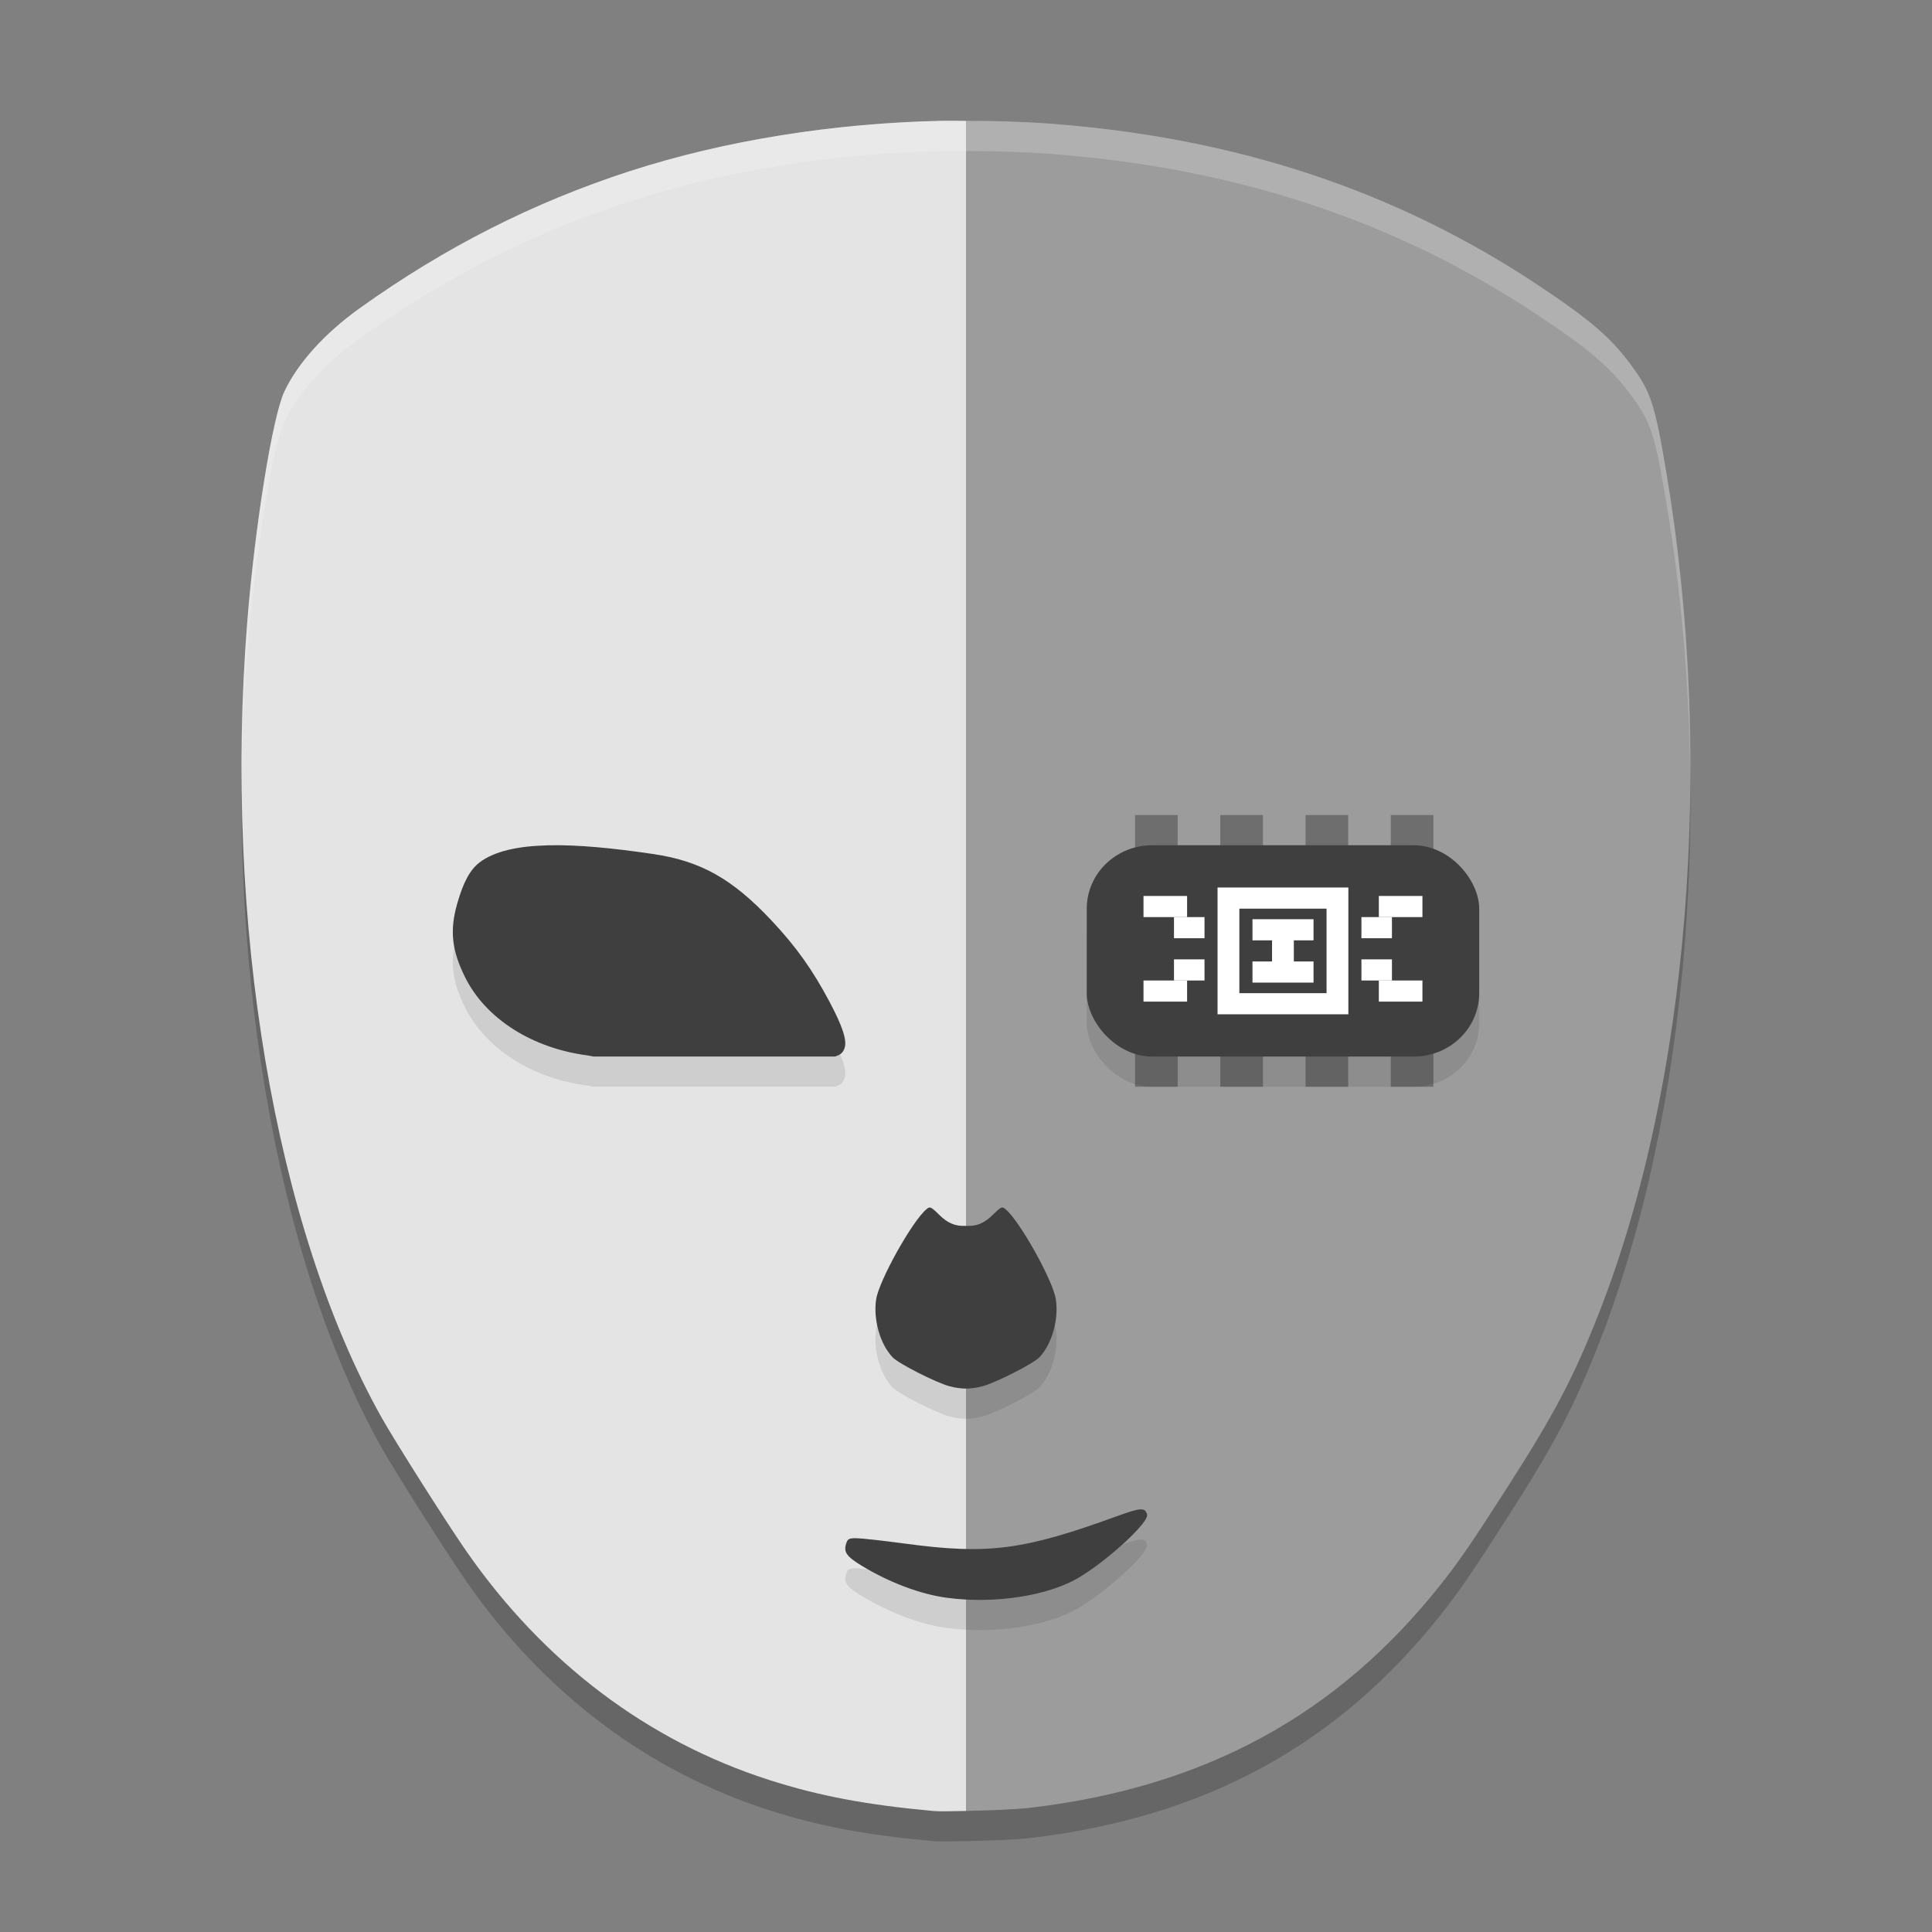 <svg xmlns="http://www.w3.org/2000/svg" width="64" height="64" version="1.1"><rect width="100%" height="100%" fill="#808080" stroke="none"/><defs>
<linearGradient id="ucPurpleBlue" x1="0%" y1="0%" x2="100%" y2="100%">
  <stop offset="0%" style="stop-color:#B794F4;stop-opacity:1"/>
  <stop offset="100%" style="stop-color:#4299E1;stop-opacity:1"/>
</linearGradient>
</defs>
 <path style="opacity:0.2" d="m 31.207,5.002 c -3.589,0.075 -7.196,0.648 -10.33,1.662 -3.208,1.038 -6.157,2.535 -8.973,4.555 -1.152,0.826 -2.04,1.81 -2.484,2.752 -0.394,0.836 -0.978,4.464 -1.23,7.641 -0.79,9.938 0.917,20.045 4.449,26.342 0.44,0.784 2.152,3.486 2.809,4.432 2.568,3.694 6.008,6.292 10.043,7.582 1.654,0.529 3.206,0.821 5.445,1.025 0.181,0.017 0.645,0.004 1.064,-0.004 0.776,-0.014 1.662,-0.047 2.154,-0.105 5.757,-0.685 10.141,-3.07 13.559,-7.377 0.628,-0.791 1.021,-1.364 2.211,-3.219 1.567,-2.441 2.22,-3.686 3.053,-5.811 2.968,-7.574 3.826,-18.216 2.238,-27.732 -0.395,-2.369 -0.521,-2.758 -1.191,-3.662 C 53.35,12.173 52.692,11.607 50.998,10.476 46.266,7.319 40.943,5.554 34.771,5.095 33.857,5.028 32.929,5.003 32,5.004 c -0.265,6.2e-5 -0.528,-0.008 -0.793,-0.002 z"/>
 <path style="fill:#e4e4e4" d="m 31.206,4.002 c -3.589,0.075 -7.195,0.649 -10.329,1.663 -3.208,1.038 -6.157,2.534 -8.973,4.554 -1.152,0.826 -2.04,1.809 -2.484,2.751 -0.394,0.836 -0.977,4.465 -1.23,7.642 -0.79,9.938 0.916,20.045 4.448,26.342 0.44,0.784 2.153,3.486 2.81,4.431 2.568,3.694 6.008,6.292 10.042,7.582 1.654,0.529 3.207,0.821 5.446,1.026 0.181,0.017 0.645,0.005 1.064,-0.003 V 4.005 c -0.265,6.2e-5 -0.529,-0.008 -0.794,-0.003 z m 0.794,0.003 c 0.929,-2.173e-4 1.857,0.022 2.771,0.09 -0.914,-0.068 -1.842,-0.09 -2.771,-0.09 z m 0,55.984 c 0.776,-0.014 1.662,-0.048 2.154,-0.107 -0.492,0.059 -1.377,0.093 -2.154,0.107 z M 54.437,12.702 c 0.337,0.602 0.481,1.264 0.778,3.041 -0.297,-1.777 -0.441,-2.44 -0.778,-3.041 z m 1.26,6.654 c 0.245,2.433 0.339,4.904 0.29,7.346 0.05,-2.443 -0.044,-4.913 -0.29,-7.346 z M 45.688,54.688 c -0.716,0.68 -1.457,1.315 -2.25,1.863 0.794,-0.548 1.533,-1.182 2.25,-1.863 z"/>
 <path style="opacity:0.1" d="m 18.143,29.003 c -0.986,0.024 -1.763,0.192 -2.254,0.564 -0.316,0.24 -0.54,0.651 -0.745,1.373 -0.251,0.883 -0.18,1.543 0.265,2.437 0.683,1.371 2.225,2.351 4.063,2.586 0.052,0.007 0.136,0.026 0.189,0.036 h 7.996 c 0.19,-0.053 0.272,-0.135 0.322,-0.284 0.084,-0.253 -0.069,-0.719 -0.505,-1.539 -0.561,-1.055 -1.102,-1.815 -1.907,-2.673 -1.307,-1.392 -2.35,-1.979 -3.927,-2.212 -1.318,-0.195 -2.51,-0.314 -3.496,-0.289 z"/>
 <path style="fill:#9c9c9c" d="M 32,4.005 V 59.989 c 0.776,-0.014 1.662,-0.048 2.154,-0.107 5.757,-0.685 10.141,-3.07 13.558,-7.376 0.628,-0.791 1.021,-1.365 2.211,-3.219 1.567,-2.441 2.22,-3.685 3.052,-5.809 2.968,-7.574 3.827,-18.217 2.239,-27.734 C 54.82,13.374 54.694,12.986 54.024,12.081 53.35,11.173 52.693,10.608 50.999,9.478 46.267,6.32 40.943,4.554 34.772,4.095 33.858,4.027 32.93,4.004 32,4.005 Z"/>
 <path style="opacity:0.1" d="m 31.356,53.927 c -0.873,-0.119 -1.902,-0.507 -2.813,-1.061 -0.498,-0.303 -0.602,-0.45 -0.514,-0.73 0.05,-0.16 0.09,-0.181 0.339,-0.181 0.155,0 0.884,0.081 1.621,0.18 2.746,0.369 3.904,0.22 6.989,-0.901 0.813,-0.296 0.955,-0.304 1.021,-0.063 0.069,0.25 -1.243,1.468 -2.228,2.069 -1.02,0.623 -2.826,0.904 -4.414,0.687 z"/>
 <path style="fill:#3f3f3f" d="m 31.356,52.927 c -0.873,-0.119 -1.902,-0.507 -2.813,-1.061 -0.498,-0.303 -0.602,-0.45 -0.514,-0.73 0.05,-0.16 0.09,-0.181 0.339,-0.181 0.155,0 0.884,0.081 1.621,0.18 2.746,0.369 3.904,0.22 6.989,-0.901 0.813,-0.296 0.955,-0.304 1.021,-0.063 0.069,0.25 -1.243,1.468 -2.228,2.069 -1.02,0.623 -2.826,0.904 -4.414,0.687 z"/>
 <path style="opacity:0.1" d="m 30.836,41.008 c -0.055,-0.023 -0.091,0.003 -0.155,0.057 -0.472,0.403 -1.557,2.348 -1.656,2.97 -0.106,0.664 0.13,1.499 0.548,1.931 0.204,0.211 1.432,0.834 1.879,0.955 0.197,0.053 0.373,0.075 0.548,0.078 0.175,-0.003 0.351,-0.025 0.548,-0.078 0.447,-0.121 1.675,-0.744 1.879,-0.955 0.418,-0.432 0.654,-1.267 0.548,-1.931 -0.099,-0.622 -1.183,-2.568 -1.656,-2.97 -0.064,-0.054 -0.1,-0.08 -0.155,-0.057 -0.055,0.023 -0.131,0.092 -0.273,0.231 -0.291,0.287 -0.54,0.388 -0.891,0.369 -0.351,0.019 -0.6,-0.083 -0.891,-0.369 -0.142,-0.14 -0.217,-0.208 -0.273,-0.231 z"/>
 <path style="fill:#3f3f3f" d="m 30.836,40.008 c -0.055,-0.023 -0.091,0.003 -0.155,0.057 -0.472,0.403 -1.557,2.348 -1.656,2.97 -0.106,0.664 0.13,1.499 0.548,1.931 0.204,0.211 1.432,0.834 1.879,0.955 0.197,0.053 0.373,0.075 0.548,0.078 0.175,-0.003 0.351,-0.025 0.548,-0.078 0.447,-0.121 1.675,-0.744 1.879,-0.955 0.418,-0.432 0.654,-1.267 0.548,-1.931 -0.099,-0.622 -1.183,-2.568 -1.656,-2.97 -0.064,-0.054 -0.1,-0.08 -0.155,-0.057 -0.055,0.023 -0.131,0.092 -0.273,0.231 -0.291,0.287 -0.54,0.388 -0.891,0.369 -0.351,0.019 -0.6,-0.083 -0.891,-0.369 -0.142,-0.14 -0.217,-0.208 -0.273,-0.231 z"/>
 <path style="fill:#3f3f3f" d="m 18.143,28.003 c -0.986,0.024 -1.763,0.192 -2.254,0.564 -0.316,0.24 -0.54,0.651 -0.745,1.373 -0.251,0.883 -0.18,1.543 0.265,2.437 0.683,1.371 2.225,2.351 4.063,2.586 0.052,0.007 0.136,0.026 0.189,0.036 h 7.996 c 0.19,-0.053 0.272,-0.135 0.322,-0.284 0.084,-0.253 -0.069,-0.719 -0.505,-1.539 -0.561,-1.055 -1.102,-1.815 -1.907,-2.673 -1.307,-1.392 -2.35,-1.979 -3.927,-2.212 -1.318,-0.195 -2.51,-0.314 -3.496,-0.289 z"/>
 <path style="opacity:0.3" d="m 37.6,27 v 9 h 1.412 v -9 z m 2.824,0 v 9 h 1.412 v -9 z m 2.824,0 v 9 h 1.412 v -9 z m 2.824,0 v 9 h 1.412 v -9 z"/>
 <rect style="opacity:0.1" width="13" height="7" x="36" y="29" rx="2.167" ry="2.1"/>
 <rect style="fill:#3f3f3f" width="13" height="7" x="36" y="28" rx="2.167" ry="2.1"/>
 <g>
  <path style="fill:#ffffff" d="m 40.333,29.4 v 4.2 h 4.333 V 29.4 Z m 0.722,0.7 h 2.889 v 2.8 h -2.889 z"/>
  <rect style="fill:#ffffff" width="1.444" height=".7" x="37.88" y="29.68"/>
  <rect style="fill:#ffffff" width="1.011" height=".7" x="38.89" y="30.38"/>
  <rect style="fill:#ffffff" width="1.444" height=".7" x="37.88" y="32.48"/>
  <rect style="fill:#ffffff" width="1.011" height=".7" x="38.89" y="31.78"/>
  <rect style="fill:#ffffff" width="1.444" height=".7" x="-47.12" y="29.68" transform="scale(-1,1)"/>
  <rect style="fill:#ffffff" width="1.011" height=".7" x="-46.11" y="30.38" transform="scale(-1,1)"/>
  <rect style="fill:#ffffff" width="1.444" height=".7" x="-47.12" y="32.48" transform="scale(-1,1)"/>
  <rect style="fill:#ffffff" width="1.011" height=".7" x="-46.11" y="31.78" transform="scale(-1,1)"/>
  <rect style="fill:#ffffff" width="2.022" height=".7" x="41.49" y="30.45"/>
  <rect style="fill:#ffffff" width="2.022" height=".7" x="41.49" y="31.85"/>
  <rect style="fill:#ffffff" width="1.4" height=".722" x="30.73" y="-42.86" transform="rotate(90)"/>
 </g>
 <path style="fill:#ffffff;opacity:0.2" d="M 31.207 4.002 C 27.618 4.077 24.011 4.65 20.877 5.664 C 17.669 6.702 14.72 8.199 11.904 10.219 C 10.753 11.045 9.864 12.028 9.42 12.971 C 9.026 13.807 8.442 17.435 8.189 20.611 C 8.039 22.51 7.979 24.414 8.006 26.297 C 8.009 24.741 8.065 23.175 8.189 21.611 C 8.442 18.435 9.026 14.807 9.42 13.971 C 9.864 13.028 10.753 12.045 11.904 11.219 C 14.72 9.199 17.669 7.702 20.877 6.664 C 24.011 5.65 27.618 5.077 31.207 5.002 C 31.472 4.996 31.735 5.004 32 5.004 C 32.929 5.004 33.857 5.028 34.771 5.096 C 40.943 5.554 46.266 7.319 50.998 10.477 C 52.692 11.607 53.35 12.174 54.023 13.082 C 54.694 13.986 54.819 14.375 55.215 16.744 C 55.7 19.651 55.954 22.663 55.992 25.66 C 56.004 22.334 55.754 18.975 55.215 15.744 C 54.819 13.375 54.694 12.986 54.023 12.082 C 53.35 11.174 52.692 10.607 50.998 9.477 C 46.266 6.319 40.943 4.554 34.771 4.096 C 33.857 4.028 32.929 4.004 32 4.004 C 31.735 4.004 31.472 3.996 31.207 4.002 z"/>
</svg>
